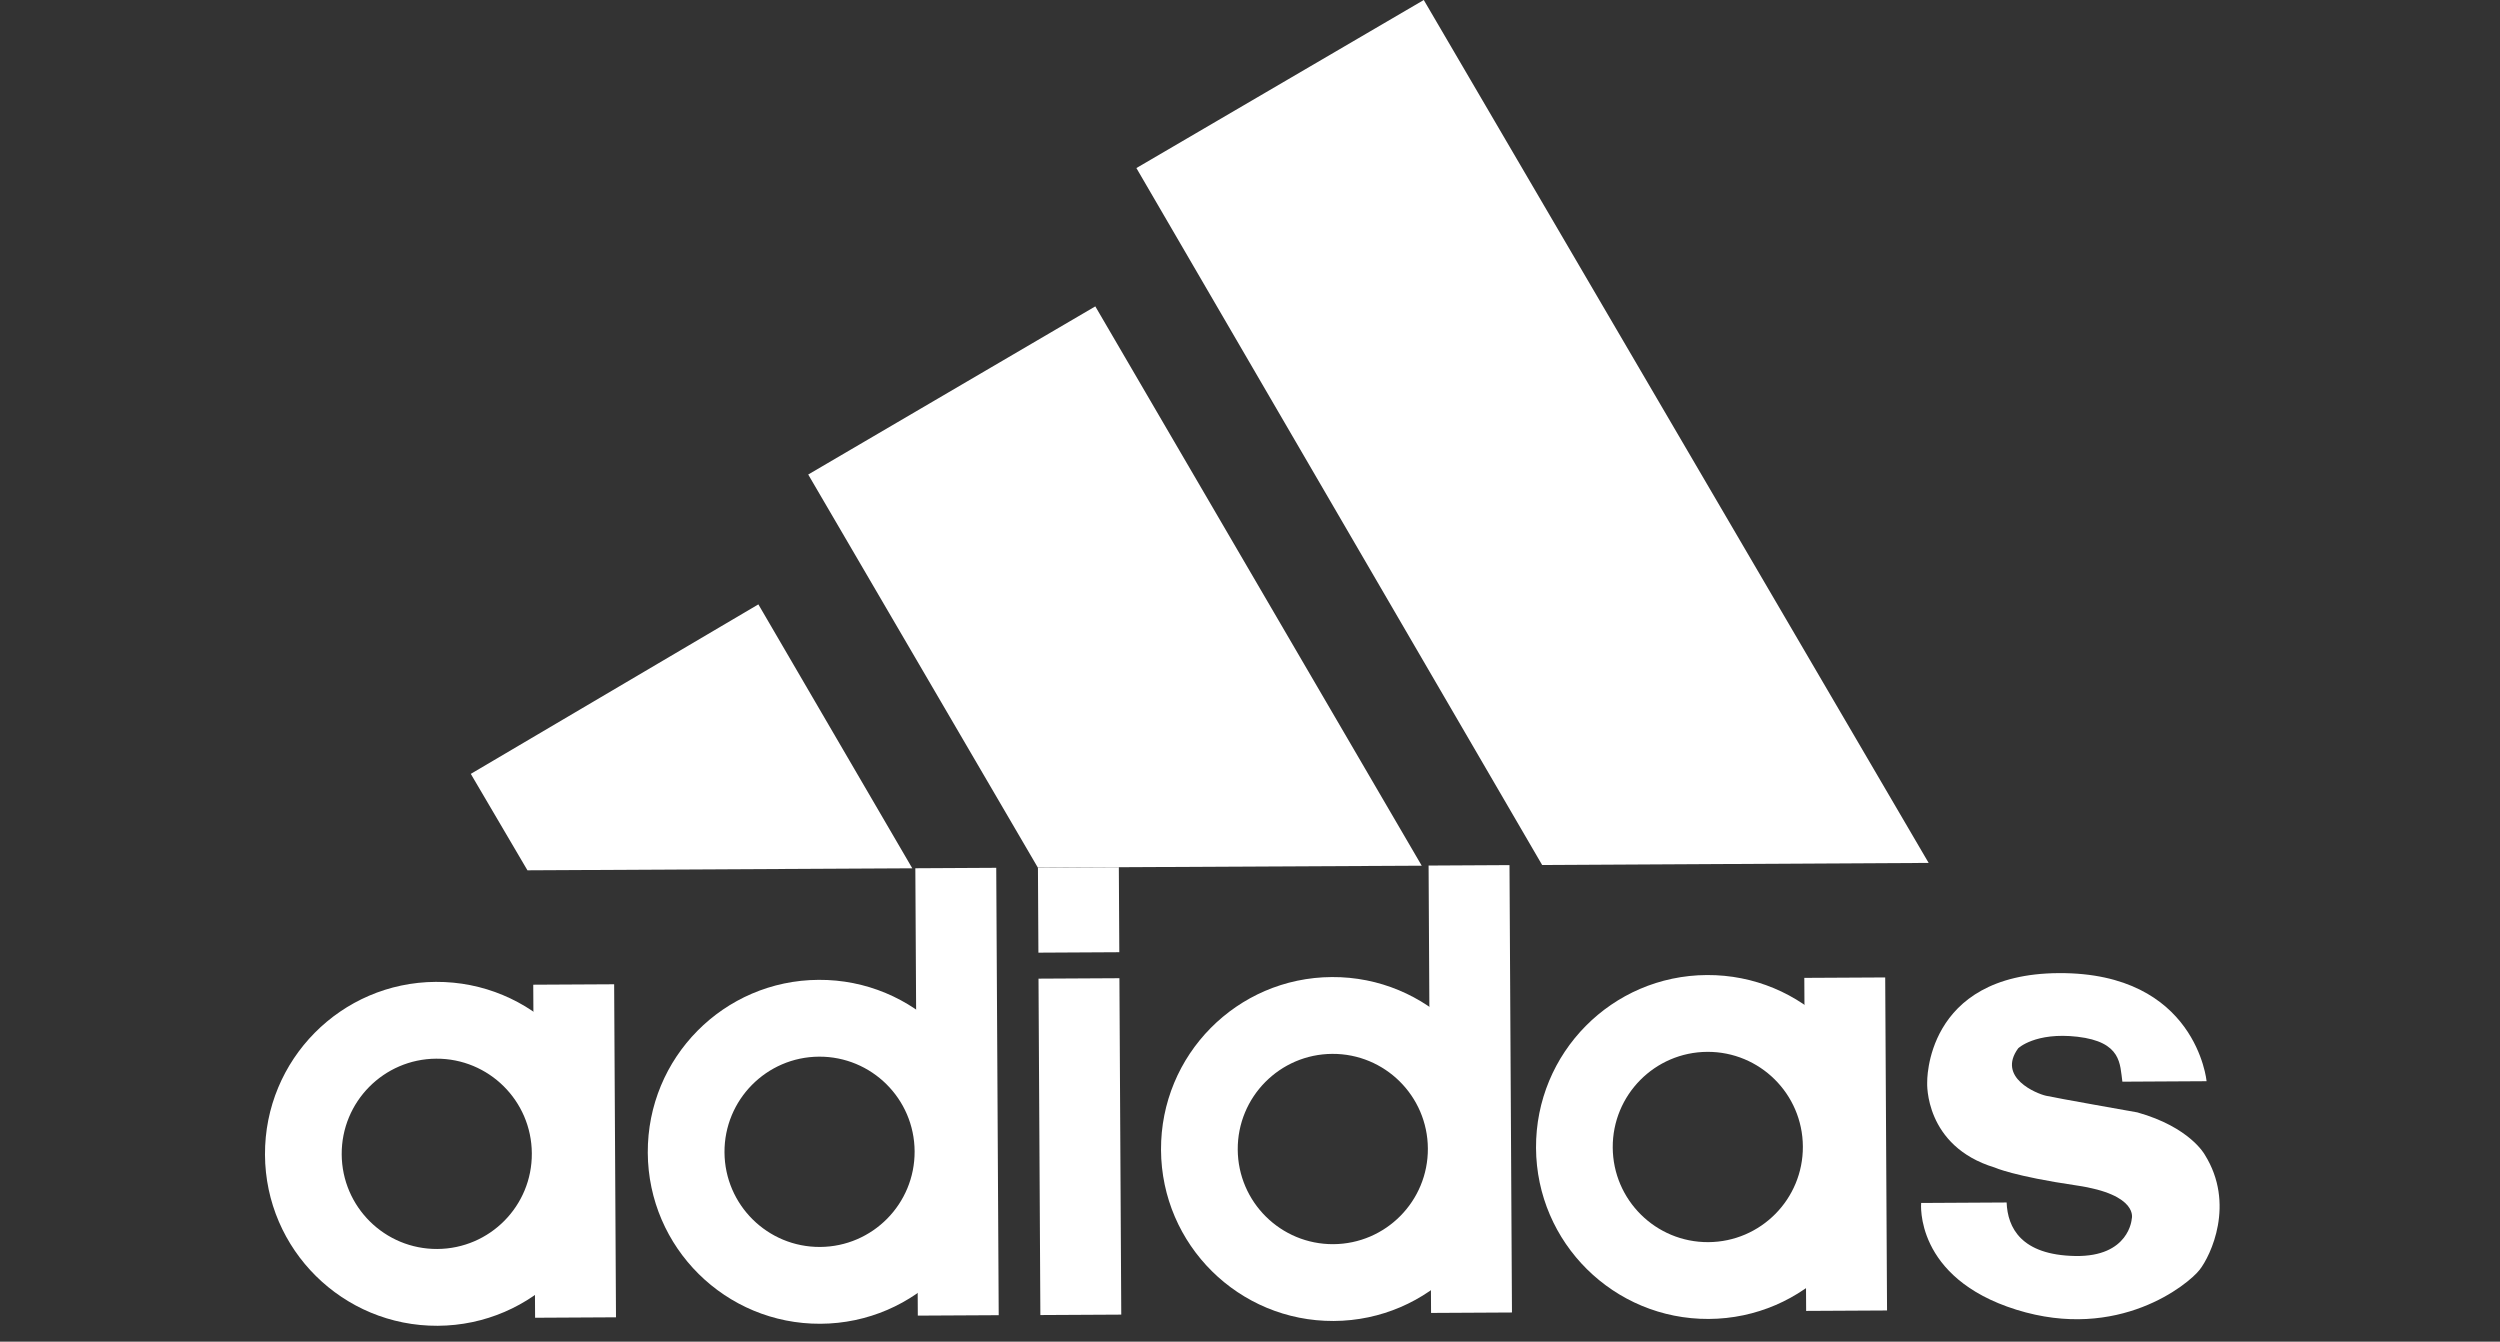 <svg width="300" height="161" viewBox="0 0 300 161" fill="none" xmlns="http://www.w3.org/2000/svg">
<rect x="0" y="0" width="300" height="161" fill="#333333" stroke="none"/>
<path d="M56.495 92.865L91.004 72.525L109.474 104.196L63.294 104.438L56.495 92.865ZM96.986 56.943L131.437 36.765L170.608 103.884L124.544 104.115L96.986 56.943ZM136.367 20.167L170.853 0L231.438 103.549L185.059 103.803L136.367 20.167ZM52.301 117.825C40.922 117.883 31.74 127.169 31.798 138.569C31.857 149.969 41.144 159.152 52.523 159.094C63.913 159.036 73.084 149.75 73.025 138.35C72.967 126.95 63.691 117.767 52.301 117.825ZM52.476 149.877C46.179 149.912 41.039 144.83 41.004 138.523C40.969 132.217 46.051 127.077 52.347 127.042C58.644 127.007 63.784 132.09 63.819 138.396C63.866 144.702 58.784 149.842 52.476 149.877Z" fill="white"/>
<path d="M63.99 118.165L73.698 118.113L73.919 158.077L64.211 158.13L63.99 118.165ZM204.825 117.005C193.435 117.063 184.264 126.349 184.323 137.749C184.381 149.149 193.669 158.332 205.047 158.274C216.437 158.216 225.608 148.93 225.55 137.53C225.491 126.13 216.204 116.935 204.825 117.005ZM205 149.057C198.704 149.092 193.563 144.009 193.528 137.703C193.493 131.396 198.575 126.257 204.872 126.222C211.169 126.187 216.309 131.269 216.344 137.576C216.379 143.882 211.297 149.022 205 149.057Z" fill="white"/>
<path d="M216.517 117.345L226.225 117.293L226.445 157.257L216.737 157.309L216.517 117.345ZM98.236 117.582C86.845 117.64 77.675 126.927 77.733 138.327C77.791 149.727 87.079 158.909 98.458 158.852C109.848 158.794 119.018 149.507 118.96 138.107C118.902 126.707 109.614 117.513 98.236 117.582ZM98.411 149.634C92.114 149.669 86.974 144.587 86.939 138.28C86.904 131.974 91.986 126.834 98.282 126.799C104.579 126.765 109.719 131.847 109.754 138.153C109.789 144.46 104.708 149.6 98.411 149.634Z" fill="white"/>
<path d="M109.841 104.19L119.549 104.137L119.845 157.823L110.137 157.875L109.841 104.19ZM159.825 117.247C148.435 117.305 139.264 126.592 139.322 137.992C139.381 149.392 148.668 158.574 160.047 158.517C171.437 158.459 180.608 149.173 180.549 137.772C180.479 126.372 171.203 117.178 159.825 117.247ZM160 149.3C153.703 149.334 148.563 144.252 148.528 137.946C148.493 131.639 153.575 126.499 159.872 126.465C166.168 126.43 171.309 131.512 171.344 137.819C171.379 144.125 166.297 149.265 160 149.3Z" fill="white"/>
<path d="M171.431 103.866L181.139 103.813L181.436 157.499L171.727 157.552L171.431 103.866ZM124.621 117.438L134.329 117.385L134.552 157.754L124.844 157.806L124.621 117.438ZM124.553 104.12L134.261 104.067L134.317 114.266L124.609 114.319L124.553 104.12ZM254.685 129.802L264.791 129.745C264.791 129.745 263.564 116.681 247.057 116.774C230.9 116.866 231.262 129.929 231.262 129.929C231.262 129.929 230.9 137.541 239.37 140.105C239.37 140.105 241.624 141.145 249.183 142.254C256.741 143.362 255.807 146.273 255.807 146.273C255.807 146.273 255.526 150.836 249.031 150.72C242.524 150.605 240.912 147.313 240.795 144.298L230.538 144.356C230.538 144.356 229.685 153.33 241.963 157.165C254.241 161 262.606 154.104 263.949 152.383C265.293 150.674 268.26 144.448 264.569 138.558C264.569 138.558 262.805 135.266 256.484 133.487C256.484 133.487 246.613 131.743 245.515 131.489C244.417 131.246 239.603 129.317 242.185 125.794C242.185 125.794 244.23 123.831 249.288 124.408C254.627 125.032 254.382 127.7 254.685 129.802Z" fill="white"/>
</svg>
